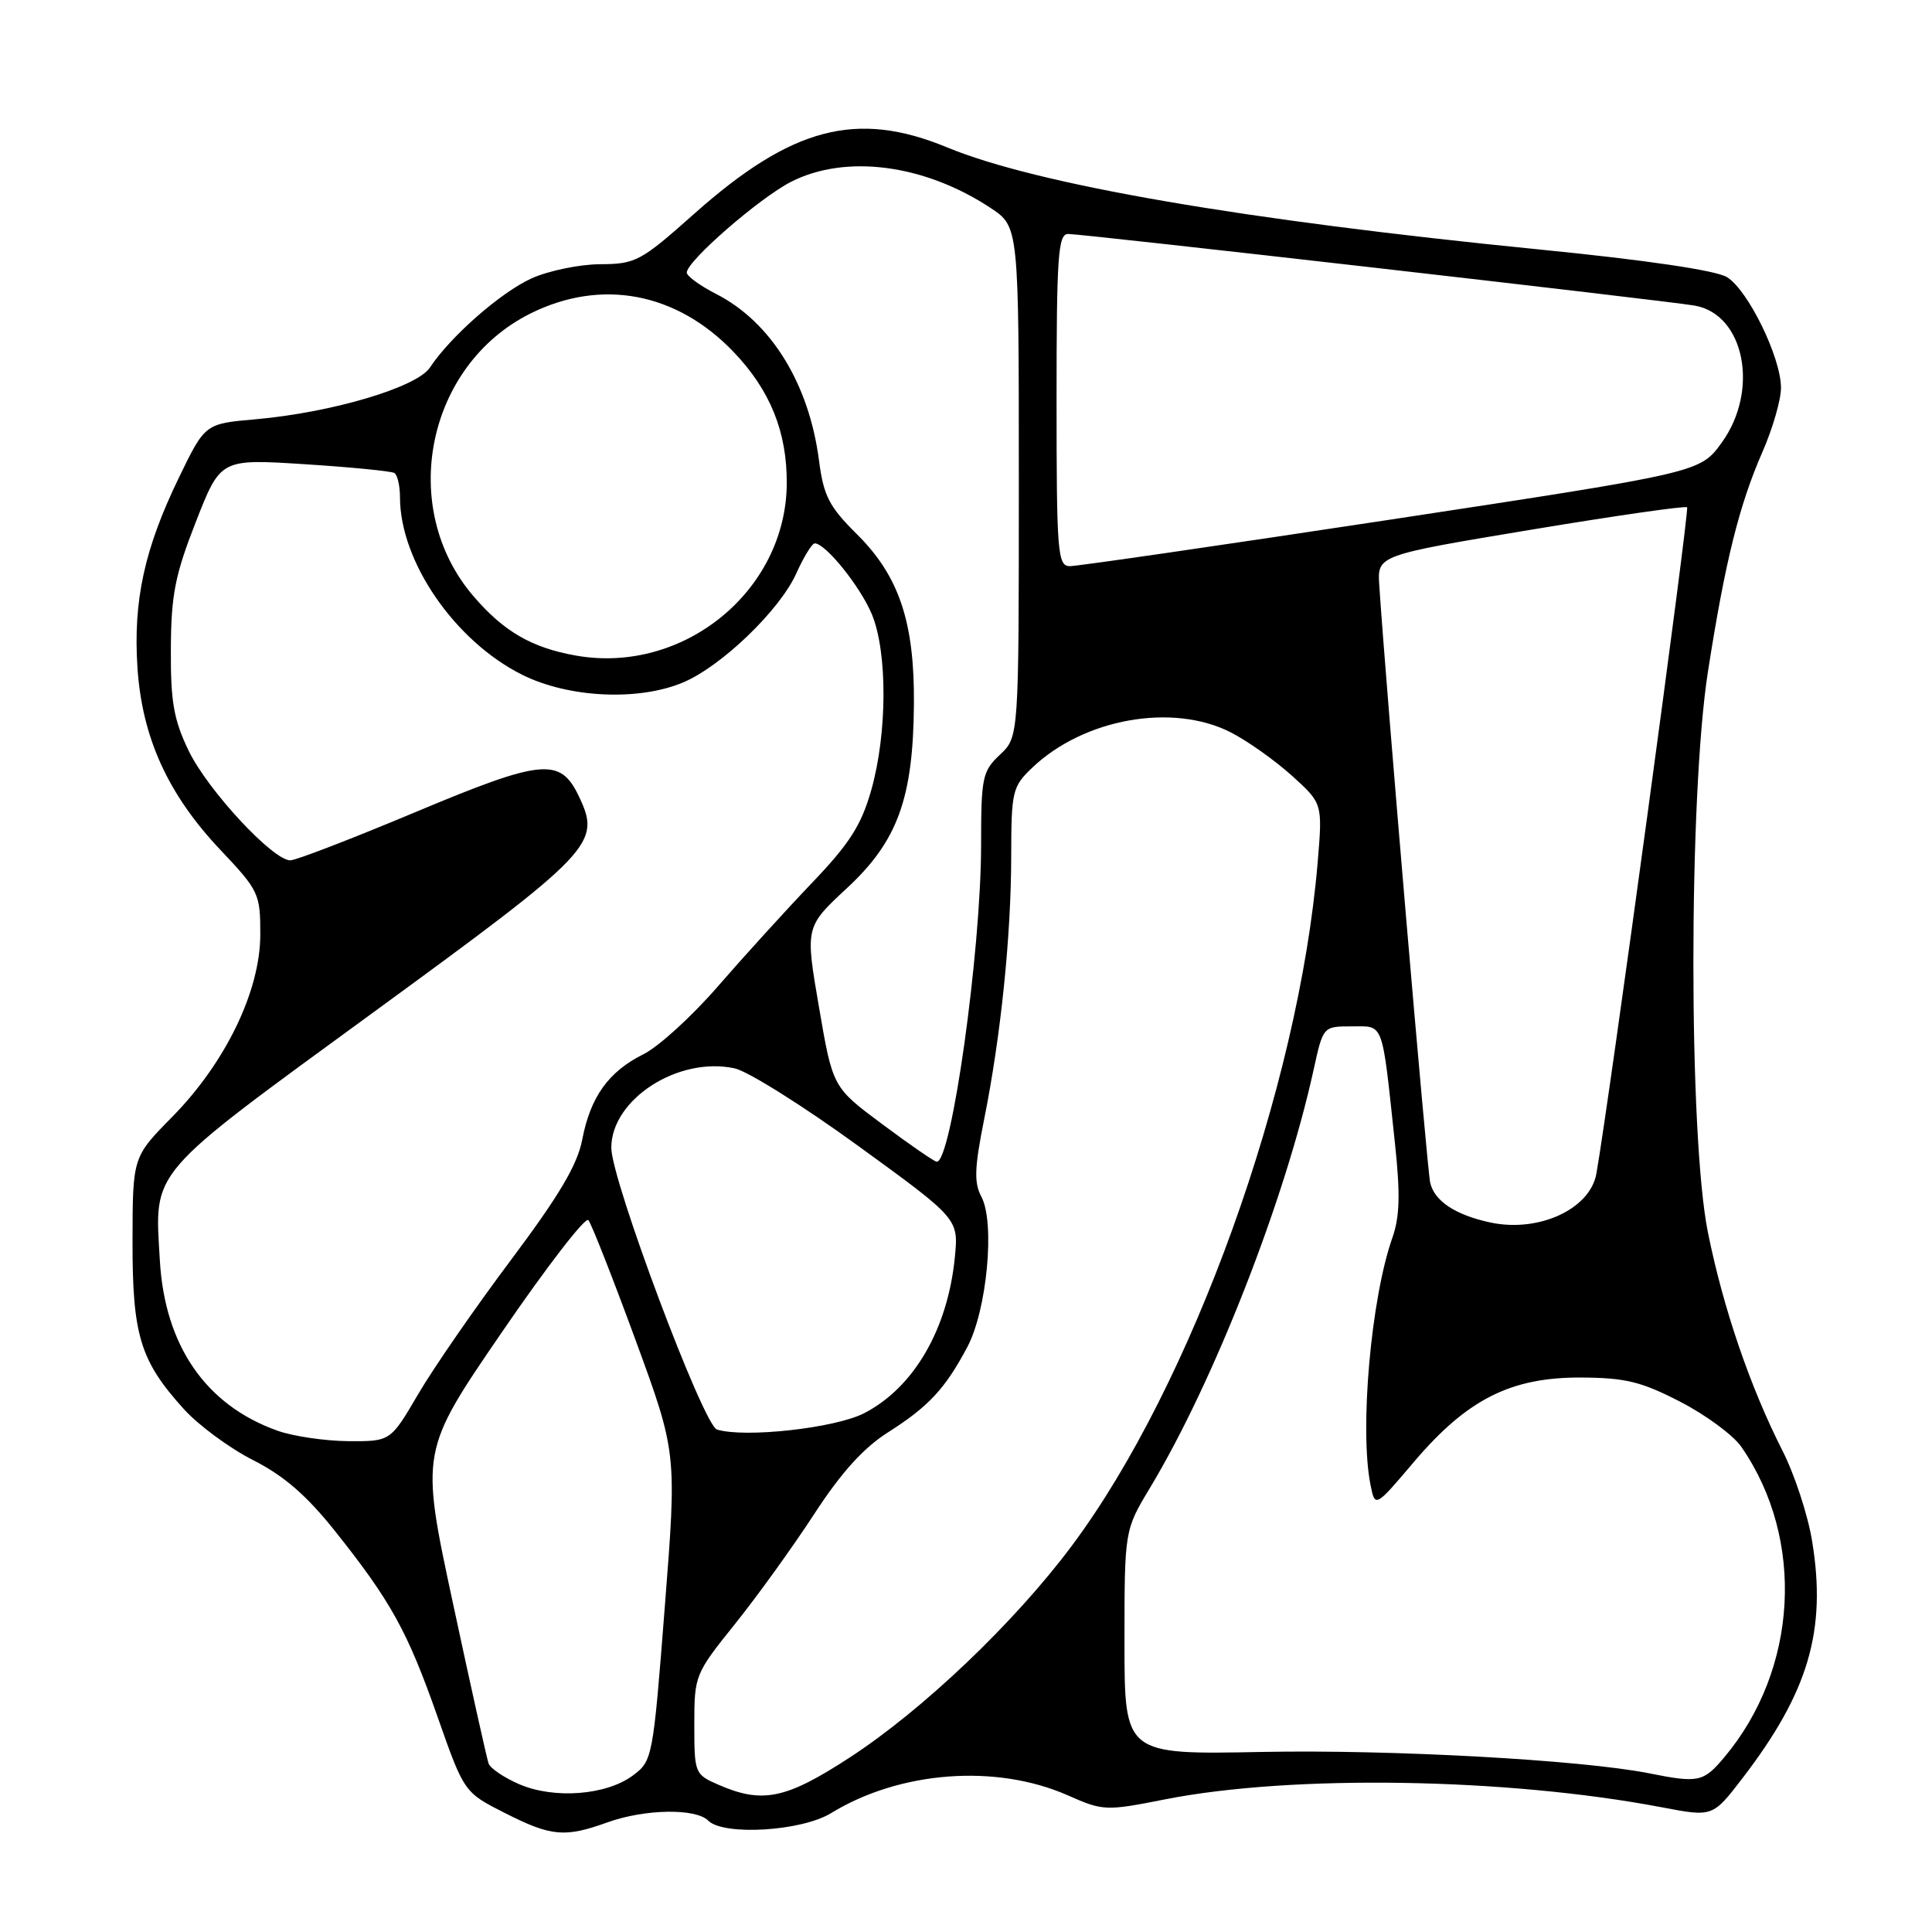 <?xml version="1.0" encoding="UTF-8" standalone="no"?>
<!DOCTYPE svg PUBLIC "-//W3C//DTD SVG 1.1//EN" "http://www.w3.org/Graphics/SVG/1.1/DTD/svg11.dtd" >
<svg xmlns="http://www.w3.org/2000/svg" xmlns:xlink="http://www.w3.org/1999/xlink" version="1.1" viewBox="0 0 256 256">
 <g >
 <path fill="currentColor"
d=" M 80.50 241.47 C 85.43 239.70 92.18 239.58 93.84 241.24 C 95.88 243.28 106.21 242.65 110.12 240.25 C 119.25 234.65 132.01 233.70 141.51 237.90 C 146.17 239.96 146.52 239.98 154.40 238.42 C 171.20 235.11 199.70 235.57 220.22 239.48 C 226.94 240.76 226.94 240.76 230.88 235.63 C 239.64 224.22 242.05 216.05 240.12 204.23 C 239.56 200.77 237.79 195.36 236.17 192.19 C 231.90 183.78 228.33 173.34 226.31 163.31 C 223.74 150.60 223.74 105.48 226.31 89.00 C 228.59 74.40 230.44 66.95 233.54 59.87 C 234.89 56.78 236.00 52.96 235.99 51.37 C 235.98 47.35 231.62 38.43 228.83 36.72 C 227.37 35.83 218.14 34.46 204.00 33.06 C 164.74 29.16 137.42 24.46 125.50 19.53 C 113.50 14.57 104.91 16.83 91.96 28.35 C 84.90 34.63 84.23 34.99 79.50 35.01 C 76.75 35.03 72.67 35.88 70.43 36.89 C 66.34 38.75 59.69 44.58 56.96 48.71 C 55.22 51.33 43.95 54.67 33.83 55.56 C 27.17 56.14 27.17 56.14 23.69 63.32 C 19.15 72.69 17.64 79.56 18.21 88.41 C 18.81 97.70 22.24 105.25 29.20 112.61 C 34.32 118.03 34.50 118.42 34.49 123.86 C 34.48 131.31 29.88 140.82 22.82 147.99 C 17.58 153.31 17.58 153.31 17.56 164.41 C 17.54 176.93 18.56 180.30 24.35 186.70 C 26.29 188.85 30.43 191.90 33.53 193.47 C 37.62 195.54 40.63 198.15 44.42 202.91 C 51.83 212.23 53.98 216.12 57.98 227.49 C 61.50 237.50 61.50 237.50 66.93 240.25 C 73.06 243.35 74.83 243.51 80.50 241.47 Z  M 68.83 236.43 C 66.81 235.56 64.97 234.32 64.74 233.67 C 64.51 233.03 62.38 223.46 60.01 212.40 C 55.70 192.30 55.70 192.30 66.47 176.57 C 72.39 167.92 77.56 161.21 77.96 161.67 C 78.36 162.13 81.16 169.25 84.19 177.50 C 89.69 192.50 89.69 192.50 88.09 212.90 C 86.53 232.96 86.46 233.33 83.86 235.26 C 80.35 237.88 73.45 238.41 68.83 236.43 Z  M 95.25 236.51 C 92.05 235.12 92.00 234.99 92.00 228.49 C 92.00 222.01 92.09 221.78 97.38 215.20 C 100.34 211.51 105.06 204.96 107.88 200.63 C 111.44 195.15 114.41 191.86 117.64 189.81 C 123.04 186.38 125.23 184.03 128.17 178.50 C 130.78 173.60 131.87 161.99 130.04 158.58 C 129.05 156.72 129.12 154.76 130.39 148.39 C 132.62 137.29 133.98 124.04 133.99 113.44 C 134.00 104.86 134.15 104.23 136.75 101.75 C 143.59 95.21 155.37 93.11 163.08 97.04 C 165.29 98.17 168.93 100.75 171.17 102.77 C 175.25 106.46 175.25 106.46 174.60 114.24 C 172.10 144.16 157.93 183.55 141.98 204.88 C 134.40 215.02 122.30 226.55 112.62 232.86 C 104.17 238.37 101.05 239.03 95.25 236.51 Z  M 218.50 234.97 C 209.58 233.20 184.43 231.81 167.25 232.14 C 149.00 232.50 149.00 232.50 149.00 217.63 C 149.00 202.76 149.00 202.76 152.39 197.13 C 160.85 183.07 170.27 159.01 174.06 141.75 C 175.32 136.00 175.32 136.00 179.11 136.00 C 183.42 136.00 183.08 135.07 184.83 151.42 C 185.56 158.21 185.48 161.22 184.50 164.00 C 181.66 172.04 180.13 189.40 181.60 196.76 C 182.21 199.78 182.21 199.78 187.38 193.68 C 194.41 185.41 200.20 182.49 209.47 182.53 C 215.38 182.56 217.48 183.07 222.66 185.75 C 226.05 187.50 229.69 190.19 230.74 191.72 C 239.22 203.97 238.26 221.22 228.46 232.87 C 225.71 236.14 225.05 236.28 218.50 234.97 Z  M 36.75 189.57 C 27.27 186.19 21.83 178.31 21.18 167.00 C 20.48 154.85 19.41 156.10 49.46 134.15 C 78.72 112.79 79.69 111.77 76.70 105.51 C 74.23 100.32 71.86 100.56 54.95 107.65 C 46.62 111.14 39.21 114.00 38.47 114.00 C 36.15 114.00 27.53 104.71 25.01 99.50 C 23.02 95.38 22.60 93.00 22.64 86.00 C 22.67 78.83 23.19 76.20 25.95 69.15 C 29.22 60.80 29.22 60.80 40.36 61.51 C 46.49 61.90 51.84 62.43 52.25 62.67 C 52.66 62.92 53.00 64.36 53.00 65.88 C 53.00 74.41 60.27 84.96 69.21 89.42 C 75.34 92.47 84.56 92.92 90.48 90.44 C 95.56 88.32 103.30 80.88 105.50 76.01 C 106.49 73.80 107.60 72.00 107.96 72.00 C 109.39 72.00 113.98 77.70 115.52 81.38 C 117.61 86.41 117.58 97.15 115.45 104.68 C 114.12 109.36 112.58 111.77 107.58 117.00 C 104.16 120.58 98.56 126.74 95.13 130.69 C 91.70 134.65 87.26 138.70 85.26 139.69 C 80.63 142.00 78.24 145.33 77.15 151.00 C 76.51 154.35 74.09 158.43 67.67 167.00 C 62.93 173.32 57.41 181.31 55.40 184.75 C 51.74 191.00 51.74 191.00 46.12 190.96 C 43.03 190.93 38.81 190.31 36.75 189.57 Z  M 95.00 189.42 C 93.19 188.85 81.00 156.34 81.00 152.09 C 81.00 145.67 89.86 139.95 97.33 141.56 C 99.08 141.93 106.47 146.57 113.76 151.87 C 127.02 161.50 127.02 161.50 126.52 166.61 C 125.58 176.14 121.08 183.87 114.50 187.26 C 110.65 189.24 98.67 190.56 95.00 189.42 Z  M 197.50 161.99 C 192.87 161.00 190.07 159.16 189.51 156.72 C 189.09 154.90 183.67 91.34 182.76 77.54 C 182.50 73.58 182.50 73.58 202.82 70.20 C 214.00 68.34 223.33 67.00 223.55 67.22 C 223.89 67.56 213.20 146.12 211.53 155.51 C 210.70 160.21 203.90 163.35 197.50 161.99 Z  M 116.92 148.97 C 110.34 144.08 110.34 144.08 108.52 133.45 C 106.69 122.82 106.69 122.82 112.25 117.66 C 118.95 111.44 121.01 105.76 121.10 93.25 C 121.18 82.42 119.13 76.32 113.54 70.78 C 109.85 67.12 109.13 65.71 108.52 61.00 C 107.19 50.80 102.15 42.65 94.87 38.94 C 92.74 37.85 91.00 36.58 91.00 36.12 C 91.00 34.60 100.62 26.24 104.82 24.09 C 112.06 20.40 122.48 21.76 131.25 27.55 C 135.00 30.03 135.00 30.03 135.00 63.84 C 135.00 97.65 135.00 97.65 132.50 100.00 C 130.17 102.19 130.00 103.00 130.00 111.95 C 130.00 126.04 126.05 154.15 124.11 153.93 C 123.77 153.90 120.54 151.67 116.92 148.97 Z  M 76.33 86.87 C 70.45 85.83 66.74 83.68 62.72 78.98 C 52.69 67.27 56.51 48.41 70.29 41.54 C 79.69 36.86 89.65 38.74 97.20 46.63 C 102.06 51.71 104.29 57.23 104.25 64.08 C 104.16 78.28 90.57 89.38 76.33 86.87 Z  M 140.00 53.00 C 140.00 33.92 140.20 31.00 141.53 31.00 C 143.52 31.00 220.56 39.81 224.54 40.49 C 231.16 41.63 233.16 51.72 228.13 58.66 C 225.27 62.61 225.27 62.61 184.38 68.83 C 161.90 72.24 142.71 75.03 141.75 75.02 C 140.14 75.00 140.00 73.28 140.00 53.00 Z "/>
</g>
</svg>